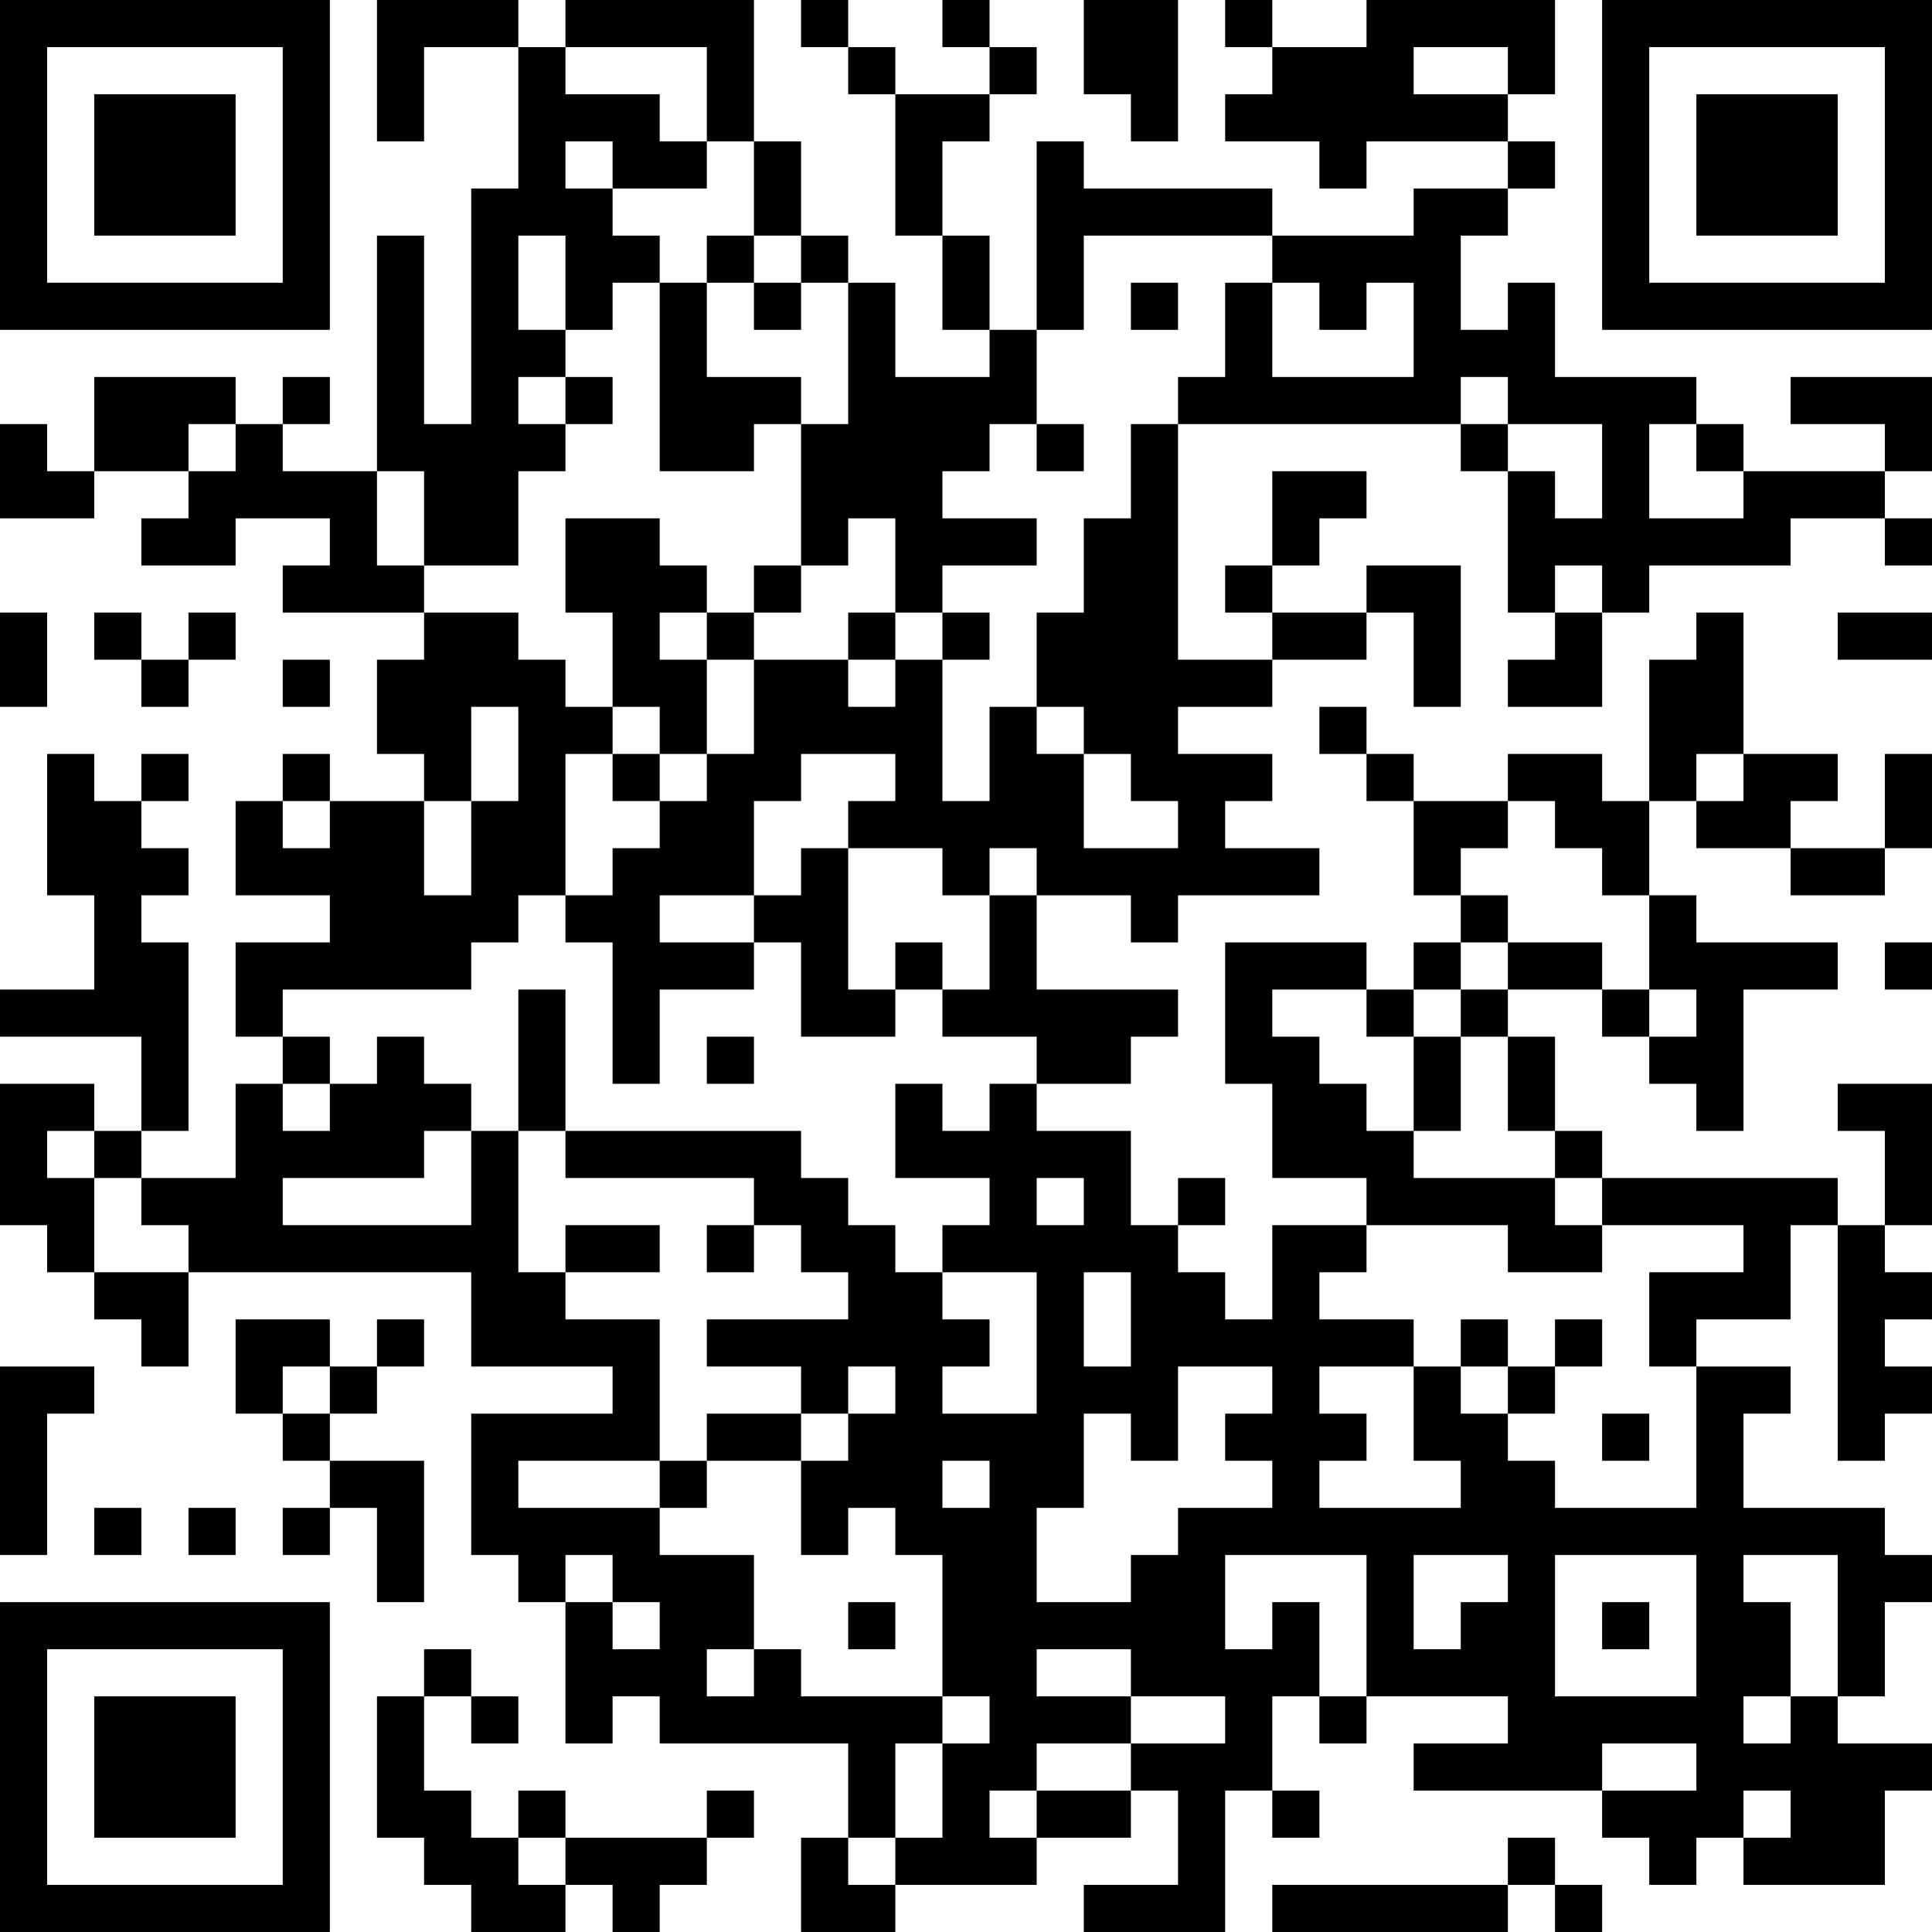 <?xml version="1.0" encoding="UTF-8"?>
<svg xmlns="http://www.w3.org/2000/svg" version="1.1" width="200" height="200" viewBox="0 0 200 200"><rect x="0" y="0" width="200" height="200" fill="#ffffff"/><g transform="scale(4.878)"><g transform="translate(0,0)"><path fill-rule="evenodd" d="M8 0L8 3L9 3L9 1L11 1L11 4L10 4L10 9L9 9L9 5L8 5L8 10L6 10L6 9L7 9L7 8L6 8L6 9L5 9L5 8L2 8L2 10L1 10L1 9L0 9L0 11L2 11L2 10L4 10L4 11L3 11L3 12L5 12L5 11L7 11L7 12L6 12L6 13L9 13L9 14L8 14L8 16L9 16L9 17L7 17L7 16L6 16L6 17L5 17L5 19L7 19L7 20L5 20L5 22L6 22L6 23L5 23L5 25L3 25L3 24L4 24L4 20L3 20L3 19L4 19L4 18L3 18L3 17L4 17L4 16L3 16L3 17L2 17L2 16L1 16L1 19L2 19L2 21L0 21L0 22L3 22L3 24L2 24L2 23L0 23L0 26L1 26L1 27L2 27L2 28L3 28L3 29L4 29L4 27L10 27L10 29L13 29L13 30L10 30L10 33L11 33L11 34L12 34L12 37L13 37L13 36L14 36L14 37L18 37L18 39L17 39L17 41L19 41L19 40L22 40L22 39L24 39L24 38L25 38L25 40L23 40L23 41L26 41L26 38L27 38L27 39L28 39L28 38L27 38L27 36L28 36L28 37L29 37L29 36L32 36L32 37L30 37L30 38L34 38L34 39L35 39L35 40L36 40L36 39L37 39L37 40L40 40L40 38L41 38L41 37L39 37L39 36L40 36L40 34L41 34L41 33L40 33L40 32L37 32L37 30L38 30L38 29L36 29L36 28L38 28L38 26L39 26L39 31L40 31L40 30L41 30L41 29L40 29L40 28L41 28L41 27L40 27L40 26L41 26L41 23L39 23L39 24L40 24L40 26L39 26L39 25L34 25L34 24L33 24L33 22L32 22L32 21L34 21L34 22L35 22L35 23L36 23L36 24L37 24L37 21L39 21L39 20L36 20L36 19L35 19L35 17L36 17L36 18L38 18L38 19L40 19L40 18L41 18L41 16L40 16L40 18L38 18L38 17L39 17L39 16L37 16L37 13L36 13L36 14L35 14L35 17L34 17L34 16L32 16L32 17L30 17L30 16L29 16L29 15L28 15L28 16L29 16L29 17L30 17L30 19L31 19L31 20L30 20L30 21L29 21L29 20L26 20L26 23L27 23L27 25L29 25L29 26L27 26L27 28L26 28L26 27L25 27L25 26L26 26L26 25L25 25L25 26L24 26L24 24L22 24L22 23L24 23L24 22L25 22L25 21L22 21L22 19L24 19L24 20L25 20L25 19L28 19L28 18L26 18L26 17L27 17L27 16L25 16L25 15L27 15L27 14L29 14L29 13L30 13L30 15L31 15L31 12L29 12L29 13L27 13L27 12L28 12L28 11L29 11L29 10L27 10L27 12L26 12L26 13L27 13L27 14L25 14L25 9L31 9L31 10L32 10L32 13L33 13L33 14L32 14L32 15L34 15L34 13L35 13L35 12L38 12L38 11L40 11L40 12L41 12L41 11L40 11L40 10L41 10L41 8L38 8L38 9L40 9L40 10L37 10L37 9L36 9L36 8L33 8L33 6L32 6L32 7L31 7L31 5L32 5L32 4L33 4L33 3L32 3L32 2L33 2L33 0L29 0L29 1L27 1L27 0L26 0L26 1L27 1L27 2L26 2L26 3L28 3L28 4L29 4L29 3L32 3L32 4L30 4L30 5L27 5L27 4L23 4L23 3L22 3L22 7L21 7L21 5L20 5L20 3L21 3L21 2L22 2L22 1L21 1L21 0L20 0L20 1L21 1L21 2L19 2L19 1L18 1L18 0L17 0L17 1L18 1L18 2L19 2L19 5L20 5L20 7L21 7L21 8L19 8L19 6L18 6L18 5L17 5L17 3L16 3L16 0L12 0L12 1L11 1L11 0ZM23 0L23 2L24 2L24 3L25 3L25 0ZM12 1L12 2L14 2L14 3L15 3L15 4L13 4L13 3L12 3L12 4L13 4L13 5L14 5L14 6L13 6L13 7L12 7L12 5L11 5L11 7L12 7L12 8L11 8L11 9L12 9L12 10L11 10L11 12L9 12L9 10L8 10L8 12L9 12L9 13L11 13L11 14L12 14L12 15L13 15L13 16L12 16L12 19L11 19L11 20L10 20L10 21L6 21L6 22L7 22L7 23L6 23L6 24L7 24L7 23L8 23L8 22L9 22L9 23L10 23L10 24L9 24L9 25L6 25L6 26L10 26L10 24L11 24L11 27L12 27L12 28L14 28L14 31L11 31L11 32L14 32L14 33L16 33L16 35L15 35L15 36L16 36L16 35L17 35L17 36L20 36L20 37L19 37L19 39L18 39L18 40L19 40L19 39L20 39L20 37L21 37L21 36L20 36L20 33L19 33L19 32L18 32L18 33L17 33L17 31L18 31L18 30L19 30L19 29L18 29L18 30L17 30L17 29L15 29L15 28L18 28L18 27L17 27L17 26L16 26L16 25L12 25L12 24L17 24L17 25L18 25L18 26L19 26L19 27L20 27L20 28L21 28L21 29L20 29L20 30L22 30L22 27L20 27L20 26L21 26L21 25L19 25L19 23L20 23L20 24L21 24L21 23L22 23L22 22L20 22L20 21L21 21L21 19L22 19L22 18L21 18L21 19L20 19L20 18L18 18L18 17L19 17L19 16L17 16L17 17L16 17L16 19L14 19L14 20L16 20L16 21L14 21L14 23L13 23L13 20L12 20L12 19L13 19L13 18L14 18L14 17L15 17L15 16L16 16L16 14L18 14L18 15L19 15L19 14L20 14L20 17L21 17L21 15L22 15L22 16L23 16L23 18L25 18L25 17L24 17L24 16L23 16L23 15L22 15L22 13L23 13L23 11L24 11L24 9L25 9L25 8L26 8L26 6L27 6L27 8L30 8L30 6L29 6L29 7L28 7L28 6L27 6L27 5L23 5L23 7L22 7L22 9L21 9L21 10L20 10L20 11L22 11L22 12L20 12L20 13L19 13L19 11L18 11L18 12L17 12L17 9L18 9L18 6L17 6L17 5L16 5L16 3L15 3L15 1ZM30 1L30 2L32 2L32 1ZM15 5L15 6L14 6L14 10L16 10L16 9L17 9L17 8L15 8L15 6L16 6L16 7L17 7L17 6L16 6L16 5ZM24 6L24 7L25 7L25 6ZM12 8L12 9L13 9L13 8ZM31 8L31 9L32 9L32 10L33 10L33 11L34 11L34 9L32 9L32 8ZM4 9L4 10L5 10L5 9ZM22 9L22 10L23 10L23 9ZM35 9L35 11L37 11L37 10L36 10L36 9ZM12 11L12 13L13 13L13 15L14 15L14 16L13 16L13 17L14 17L14 16L15 16L15 14L16 14L16 13L17 13L17 12L16 12L16 13L15 13L15 12L14 12L14 11ZM33 12L33 13L34 13L34 12ZM0 13L0 15L1 15L1 13ZM2 13L2 14L3 14L3 15L4 15L4 14L5 14L5 13L4 13L4 14L3 14L3 13ZM14 13L14 14L15 14L15 13ZM18 13L18 14L19 14L19 13ZM20 13L20 14L21 14L21 13ZM39 13L39 14L41 14L41 13ZM6 14L6 15L7 15L7 14ZM10 15L10 17L9 17L9 19L10 19L10 17L11 17L11 15ZM36 16L36 17L37 17L37 16ZM6 17L6 18L7 18L7 17ZM32 17L32 18L31 18L31 19L32 19L32 20L31 20L31 21L30 21L30 22L29 22L29 21L27 21L27 22L28 22L28 23L29 23L29 24L30 24L30 25L33 25L33 26L34 26L34 27L32 27L32 26L29 26L29 27L28 27L28 28L30 28L30 29L28 29L28 30L29 30L29 31L28 31L28 32L31 32L31 31L30 31L30 29L31 29L31 30L32 30L32 31L33 31L33 32L36 32L36 29L35 29L35 27L37 27L37 26L34 26L34 25L33 25L33 24L32 24L32 22L31 22L31 21L32 21L32 20L34 20L34 21L35 21L35 22L36 22L36 21L35 21L35 19L34 19L34 18L33 18L33 17ZM17 18L17 19L16 19L16 20L17 20L17 22L19 22L19 21L20 21L20 20L19 20L19 21L18 21L18 18ZM40 20L40 21L41 21L41 20ZM11 21L11 24L12 24L12 21ZM15 22L15 23L16 23L16 22ZM30 22L30 24L31 24L31 22ZM1 24L1 25L2 25L2 27L4 27L4 26L3 26L3 25L2 25L2 24ZM22 25L22 26L23 26L23 25ZM12 26L12 27L14 27L14 26ZM15 26L15 27L16 27L16 26ZM23 27L23 29L24 29L24 27ZM5 28L5 30L6 30L6 31L7 31L7 32L6 32L6 33L7 33L7 32L8 32L8 34L9 34L9 31L7 31L7 30L8 30L8 29L9 29L9 28L8 28L8 29L7 29L7 28ZM31 28L31 29L32 29L32 30L33 30L33 29L34 29L34 28L33 28L33 29L32 29L32 28ZM0 29L0 33L1 33L1 30L2 30L2 29ZM6 29L6 30L7 30L7 29ZM25 29L25 31L24 31L24 30L23 30L23 32L22 32L22 34L24 34L24 33L25 33L25 32L27 32L27 31L26 31L26 30L27 30L27 29ZM15 30L15 31L14 31L14 32L15 32L15 31L17 31L17 30ZM34 30L34 31L35 31L35 30ZM20 31L20 32L21 32L21 31ZM2 32L2 33L3 33L3 32ZM4 32L4 33L5 33L5 32ZM12 33L12 34L13 34L13 35L14 35L14 34L13 34L13 33ZM26 33L26 35L27 35L27 34L28 34L28 36L29 36L29 33ZM30 33L30 35L31 35L31 34L32 34L32 33ZM33 33L33 36L36 36L36 33ZM37 33L37 34L38 34L38 36L37 36L37 37L38 37L38 36L39 36L39 33ZM18 34L18 35L19 35L19 34ZM34 34L34 35L35 35L35 34ZM9 35L9 36L8 36L8 39L9 39L9 40L10 40L10 41L12 41L12 40L13 40L13 41L14 41L14 40L15 40L15 39L16 39L16 38L15 38L15 39L12 39L12 38L11 38L11 39L10 39L10 38L9 38L9 36L10 36L10 37L11 37L11 36L10 36L10 35ZM22 35L22 36L24 36L24 37L22 37L22 38L21 38L21 39L22 39L22 38L24 38L24 37L26 37L26 36L24 36L24 35ZM34 37L34 38L36 38L36 37ZM37 38L37 39L38 39L38 38ZM11 39L11 40L12 40L12 39ZM32 39L32 40L27 40L27 41L32 41L32 40L33 40L33 41L34 41L34 40L33 40L33 39ZM0 0L0 7L7 7L7 0ZM1 1L1 6L6 6L6 1ZM2 2L2 5L5 5L5 2ZM34 0L34 7L41 7L41 0ZM35 1L35 6L40 6L40 1ZM36 2L36 5L39 5L39 2ZM0 34L0 41L7 41L7 34ZM1 35L1 40L6 40L6 35ZM2 36L2 39L5 39L5 36Z" fill="#000000"/></g></g></svg>
